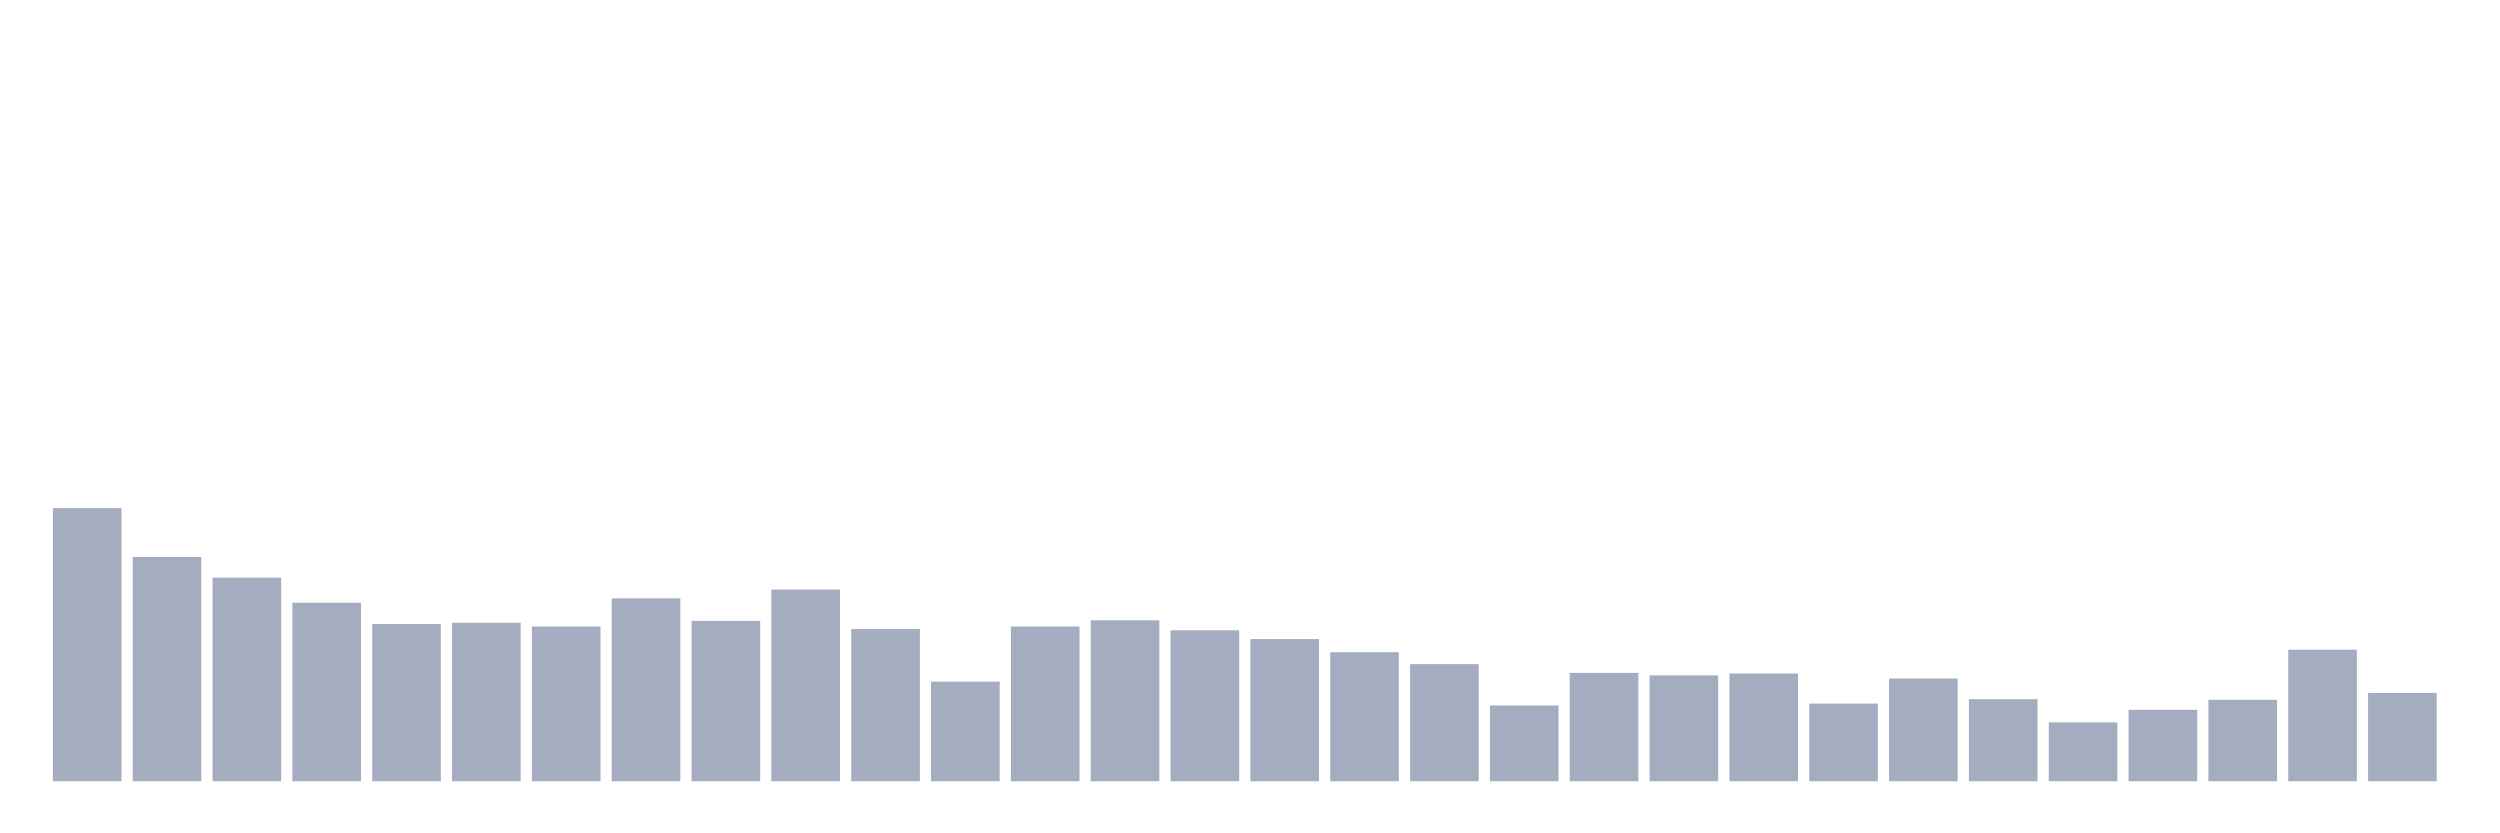 <svg xmlns="http://www.w3.org/2000/svg" viewBox="0 0 480 160"><g transform="translate(10,10)"><rect class="bar" x="0.153" width="13.175" y="87.56" height="52.44" fill="rgb(164,173,192)"></rect><rect class="bar" x="15.482" width="13.175" y="96.942" height="43.058" fill="rgb(164,173,192)"></rect><rect class="bar" x="30.81" width="13.175" y="100.911" height="39.089" fill="rgb(164,173,192)"></rect><rect class="bar" x="46.138" width="13.175" y="105.722" height="34.278" fill="rgb(164,173,192)"></rect><rect class="bar" x="61.466" width="13.175" y="109.811" height="30.189" fill="rgb(164,173,192)"></rect><rect class="bar" x="76.794" width="13.175" y="109.57" height="30.43" fill="rgb(164,173,192)"></rect><rect class="bar" x="92.123" width="13.175" y="110.292" height="29.708" fill="rgb(164,173,192)"></rect><rect class="bar" x="107.451" width="13.175" y="104.88" height="35.12" fill="rgb(164,173,192)"></rect><rect class="bar" x="122.779" width="13.175" y="109.21" height="30.79" fill="rgb(164,173,192)"></rect><rect class="bar" x="138.107" width="13.175" y="103.196" height="36.804" fill="rgb(164,173,192)"></rect><rect class="bar" x="153.436" width="13.175" y="110.773" height="29.227" fill="rgb(164,173,192)"></rect><rect class="bar" x="168.764" width="13.175" y="120.876" height="19.124" fill="rgb(164,173,192)"></rect><rect class="bar" x="184.092" width="13.175" y="110.292" height="29.708" fill="rgb(164,173,192)"></rect><rect class="bar" x="199.42" width="13.175" y="109.089" height="30.911" fill="rgb(164,173,192)"></rect><rect class="bar" x="214.748" width="13.175" y="111.014" height="28.986" fill="rgb(164,173,192)"></rect><rect class="bar" x="230.077" width="13.175" y="112.698" height="27.302" fill="rgb(164,173,192)"></rect><rect class="bar" x="245.405" width="13.175" y="115.223" height="24.777" fill="rgb(164,173,192)"></rect><rect class="bar" x="260.733" width="13.175" y="117.509" height="22.491" fill="rgb(164,173,192)"></rect><rect class="bar" x="276.061" width="13.175" y="125.447" height="14.553" fill="rgb(164,173,192)"></rect><rect class="bar" x="291.39" width="13.175" y="119.192" height="20.808" fill="rgb(164,173,192)"></rect><rect class="bar" x="306.718" width="13.175" y="119.674" height="20.326" fill="rgb(164,173,192)"></rect><rect class="bar" x="322.046" width="13.175" y="119.313" height="20.687" fill="rgb(164,173,192)"></rect><rect class="bar" x="337.374" width="13.175" y="125.086" height="14.914" fill="rgb(164,173,192)"></rect><rect class="bar" x="352.702" width="13.175" y="120.275" height="19.725" fill="rgb(164,173,192)"></rect><rect class="bar" x="368.031" width="13.175" y="124.244" height="15.756" fill="rgb(164,173,192)"></rect><rect class="bar" x="383.359" width="13.175" y="128.694" height="11.306" fill="rgb(164,173,192)"></rect><rect class="bar" x="398.687" width="13.175" y="126.289" height="13.711" fill="rgb(164,173,192)"></rect><rect class="bar" x="414.015" width="13.175" y="124.364" height="15.636" fill="rgb(164,173,192)"></rect><rect class="bar" x="429.344" width="13.175" y="114.742" height="25.258" fill="rgb(164,173,192)"></rect><rect class="bar" x="444.672" width="13.175" y="123.041" height="16.959" fill="rgb(164,173,192)"></rect></g></svg>